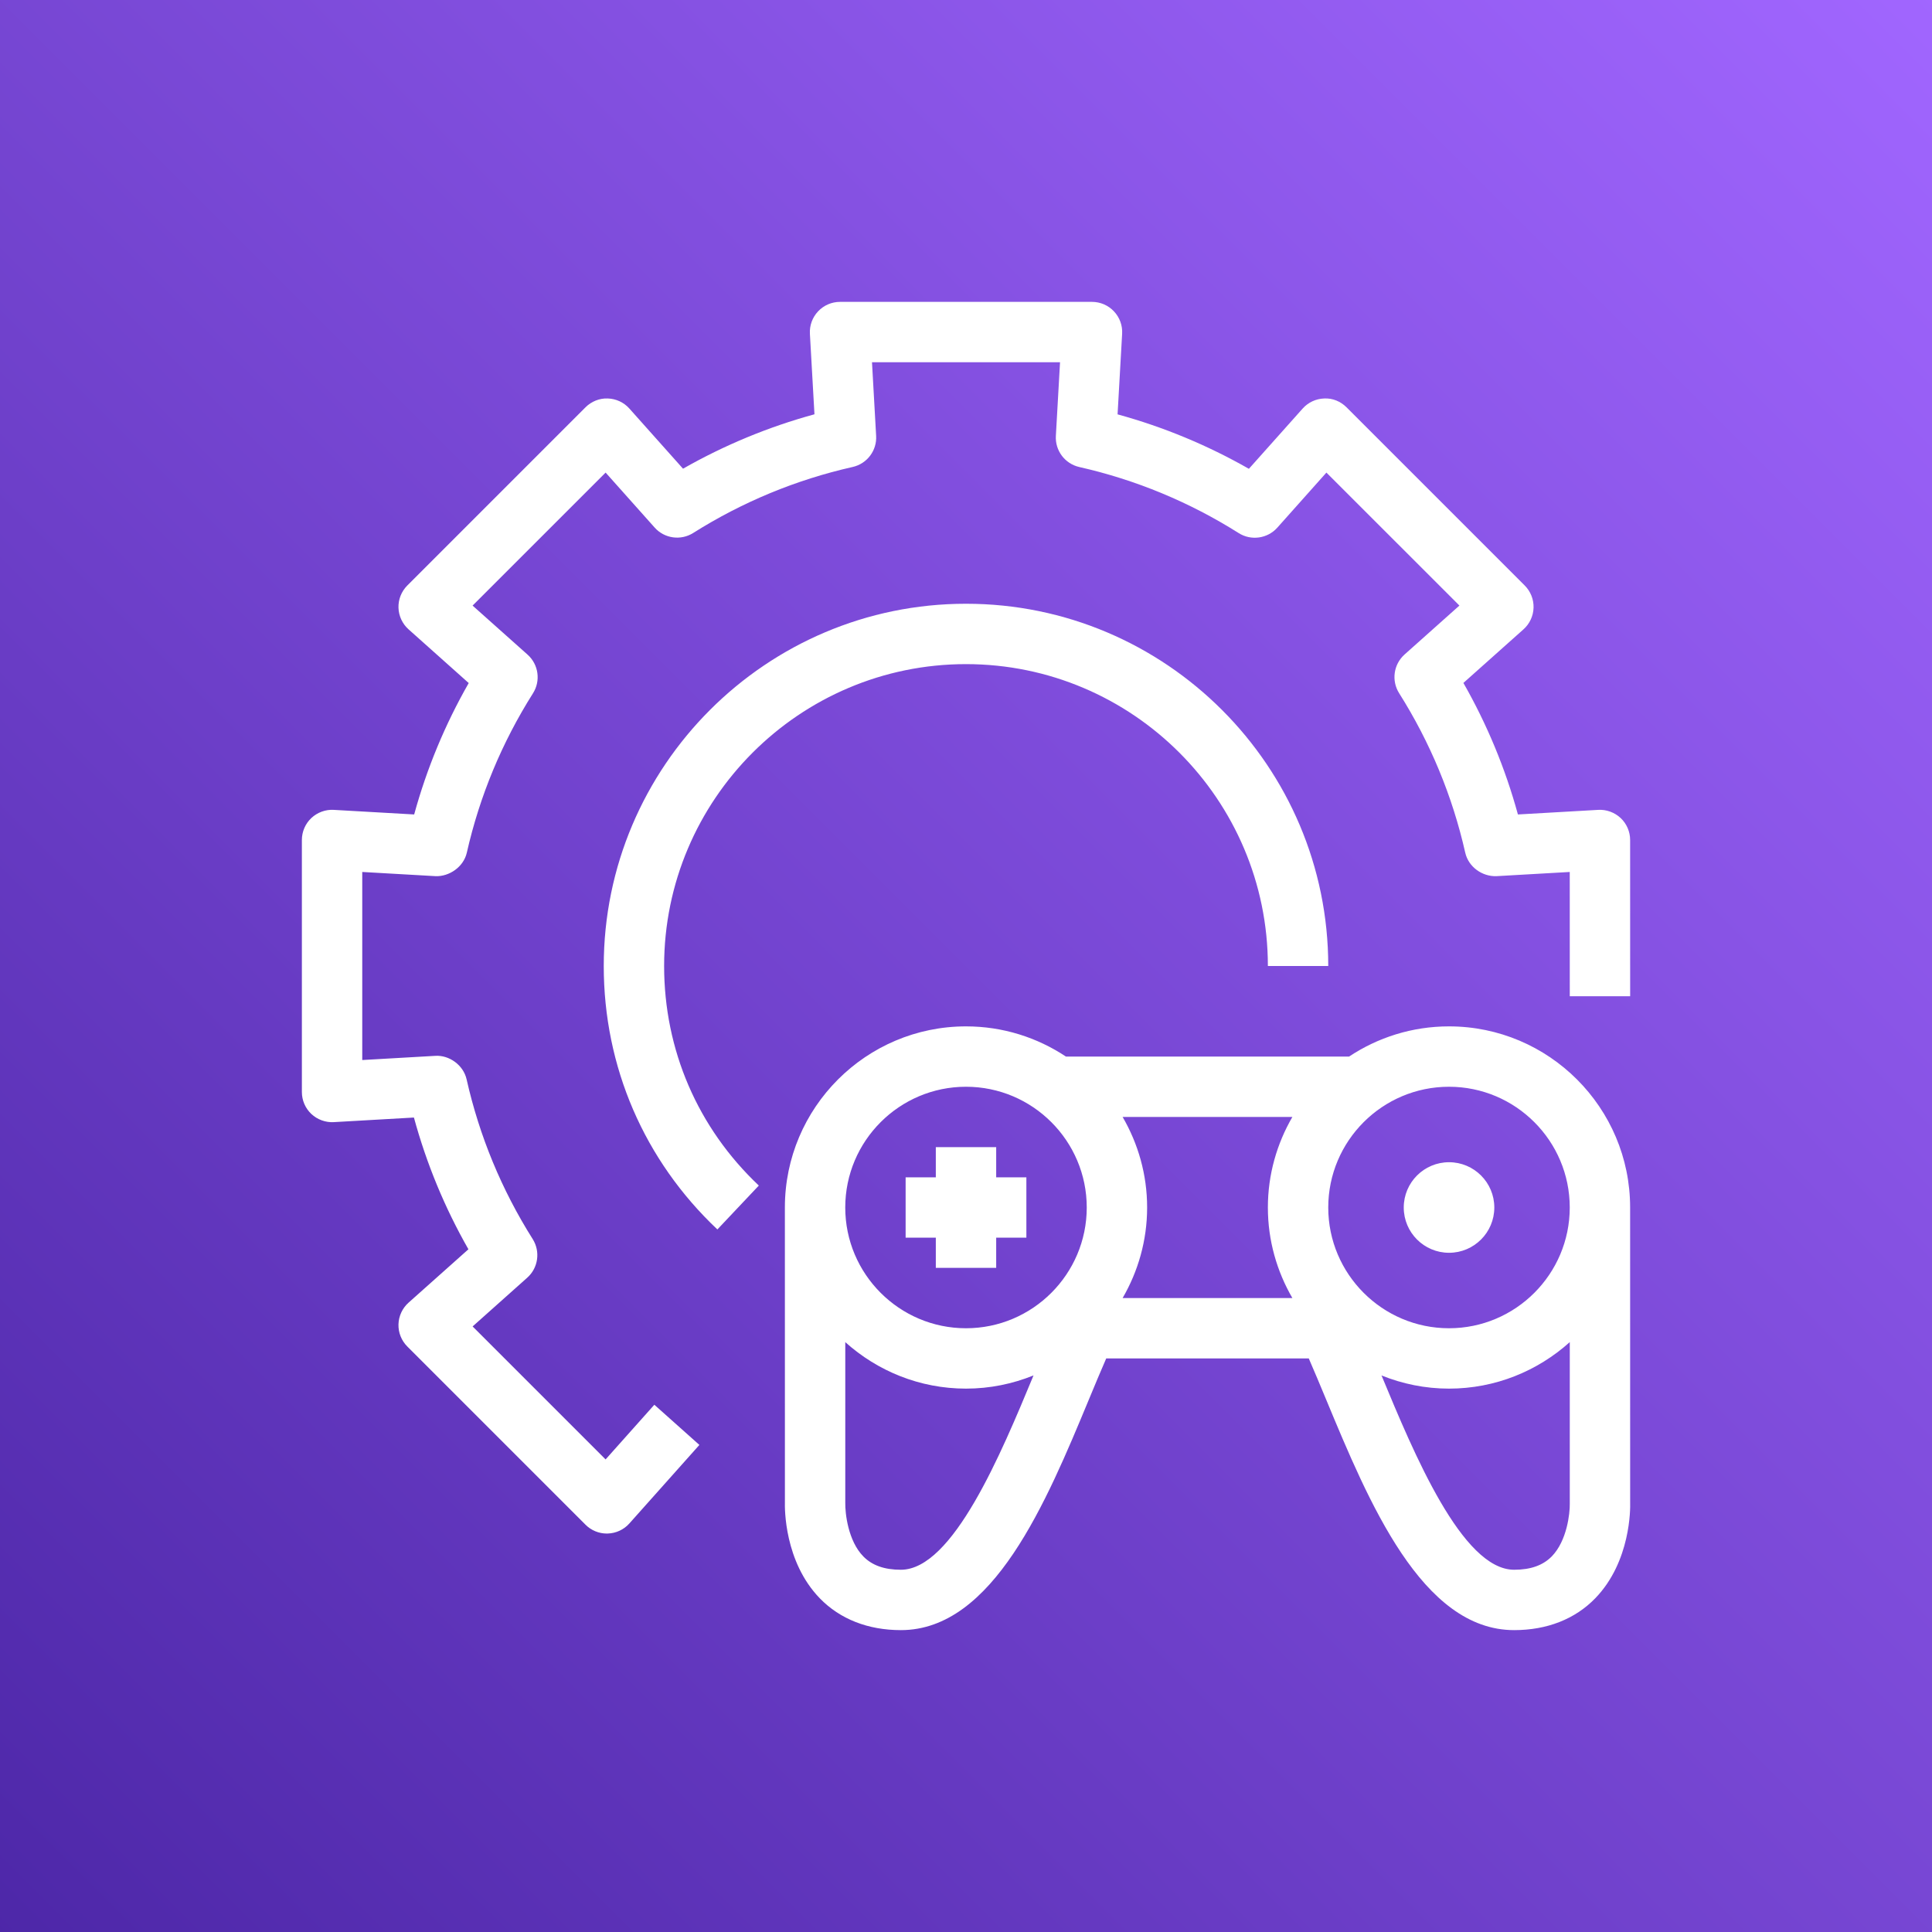 <svg width="64px" height="64px" viewBox="0 0 64 64" version="1.1" xmlns="http://www.w3.org/2000/svg" xmlns:xlink="http://www.w3.org/1999/xlink"><rect x="0" y="0" width="64" height="64" fill="#333333" stroke="none"/><defs><linearGradient x1="0%" y1="100%" x2="100%" y2="0%" id="linearGradient-109"><stop stop-color="#4D27A8" offset="0%"></stop><stop stop-color="#A166FF" offset="100%"></stop></linearGradient></defs><g id="Icon-Architecture/48/Arch_Open-3D-Engine_48" stroke="none" stroke-width="1" fill="none" fill-rule="evenodd"><g id="Rectangle" fill="url(#linearGradient-109)"><rect x="0" y="0" width="64" height="64"></rect></g><g id="Icon-Service/48/Open-3D-Engine_48" transform="translate(8, 8)" fill="#FFFFFF"><path d="M40.001,33.5 C40.829,33.5 41.501,32.828 41.501,32 C41.501,31.172 40.829,30.5 40.001,30.5 C39.173,30.5 38.501,31.172 38.501,32 C38.501,32.828 39.173,33.5 40.001,33.5 L40.001,33.5 Z M23,34 L25,34 L25,33 L26,33 L26,31 L25,31 L25,30 L23,30 L23,31 L22,31 L22,33 L23,33 L23,34 Z M44.001,41.813 L44.001,36.459 C42.938,37.414 41.538,38 40,38 C39.209,38 38.455,37.842 37.763,37.563 C37.766,37.57 37.769,37.576 37.772,37.582 C38.832,40.138 40.436,44 42.158,44 C42.704,44 43.111,43.855 43.403,43.559 C43.911,43.041 44.007,42.123 44.001,41.813 L44.001,41.813 Z M26.228,37.584 C26.23,37.577 26.233,37.57 26.236,37.563 C25.544,37.842 24.791,38 24,38 C22.463,38 21.063,37.414 20.001,36.46 L20.001,41.788 C19.995,42.123 20.091,43.041 20.599,43.559 C20.89,43.856 21.297,44 21.843,44 C23.565,44 25.168,40.139 26.228,37.584 L26.228,37.584 Z M20,32 C20,34.205 21.794,36 24,36 C26.206,36 28,34.205 28,32 C28,29.794 26.206,28 24,28 C21.794,28 20,29.794 20,32 L20,32 Z M34,32 C34,30.906 34.299,29.884 34.812,29 L29.188,29 C29.701,29.884 30,30.906 30,32 C30,33.093 29.701,34.116 29.188,35 L34.812,35 C34.299,34.116 34,33.093 34,32 L34,32 Z M36,32 C36,34.205 37.794,36 40,36 C42.206,36 44,34.205 44,32 C44,29.794 42.206,28 40,28 C37.794,28 36,29.794 36,32 L36,32 Z M44.845,44.945 C44.176,45.635 43.246,46 42.158,46 C39.101,46 37.34,41.758 35.925,38.349 C35.726,37.871 35.536,37.414 35.355,37 L28.645,37 C28.463,37.415 28.274,37.871 28.075,38.35 C26.661,41.759 24.9,46 21.843,46 C20.755,46 19.825,45.635 19.156,44.945 C17.976,43.727 17.995,41.955 18.001,41.757 L18,32 C18,28.691 20.691,26 24,26 C25.223,26 26.36,26.369 27.31,27 L36.69,27 C37.64,26.369 38.777,26 40,26 C43.309,26 46,28.691 46,32 L46.001,41.788 C46.007,41.955 46.025,43.727 44.845,44.945 L44.845,44.945 Z M24,14 C29.514,14 34,18.486 34,24 L36,24 C36,17.383 30.617,12 24,12 C17.383,12 12,17.383 12,24 C12,27.336 13.337,30.435 15.764,32.727 L17.137,31.273 C15.114,29.363 14,26.78 14,24 C14,18.486 18.486,14 24,14 L24,14 Z M13.676,38.534 L15.168,39.865 L12.849,42.466 C12.666,42.672 12.406,42.792 12.131,42.8 C12.122,42.801 12.112,42.801 12.103,42.801 C11.838,42.801 11.583,42.696 11.396,42.508 L5.493,36.605 C5.299,36.411 5.192,36.145 5.2,35.87 C5.208,35.595 5.329,35.335 5.534,35.152 L7.517,33.384 C6.732,32.008 6.128,30.547 5.712,29.02 L3.057,29.172 C2.787,29.188 2.513,29.089 2.313,28.901 C2.113,28.712 2,28.449 2,28.174 L2,19.826 C2,19.552 2.113,19.288 2.313,19.099 C2.513,18.911 2.786,18.811 3.057,18.828 L5.72,18.98 C6.137,17.458 6.742,16 7.527,14.627 L5.534,12.848 C5.329,12.665 5.208,12.405 5.2,12.13 C5.192,11.855 5.299,11.589 5.493,11.395 L11.396,5.492 C11.59,5.298 11.862,5.188 12.131,5.2 C12.406,5.208 12.666,5.328 12.849,5.534 L14.626,7.526 C15.999,6.744 17.458,6.14 18.98,5.724 L18.829,3.056 C18.814,2.782 18.911,2.513 19.101,2.313 C19.289,2.113 19.552,2 19.827,2 L28.174,2 C28.449,2 28.712,2.113 28.9,2.313 C29.09,2.513 29.188,2.782 29.172,3.057 L29.021,5.726 C30.541,6.143 31.999,6.747 33.371,7.53 L35.152,5.534 C35.336,5.328 35.595,5.208 35.87,5.2 C36.146,5.186 36.411,5.298 36.605,5.492 L42.508,11.395 C42.702,11.589 42.809,11.855 42.801,12.13 C42.793,12.405 42.672,12.665 42.467,12.848 L40.477,14.623 C41.261,15.997 41.866,17.457 42.283,18.98 L44.943,18.828 C45.213,18.812 45.486,18.911 45.687,19.099 C45.887,19.288 46,19.551 46,19.826 L46.001,25.001 L44.001,25.001 L44,20.885 L41.57,21.024 C41.103,21.04 40.646,20.722 40.538,20.246 C40.114,18.37 39.377,16.593 38.348,14.963 C38.087,14.549 38.163,14.008 38.527,13.682 L40.345,12.06 L35.939,7.655 L34.313,9.479 C33.987,9.844 33.443,9.919 33.033,9.659 C31.404,8.631 29.628,7.895 27.754,7.471 C27.277,7.363 26.948,6.927 26.977,6.438 L27.115,4 L20.886,4 L21.023,6.437 C21.052,6.925 20.723,7.361 20.246,7.469 C18.37,7.892 16.593,8.628 14.964,9.655 C14.553,9.915 14.01,9.841 13.685,9.475 L12.062,7.655 L7.655,12.061 L9.477,13.686 C9.841,14.012 9.917,14.553 9.656,14.966 C8.626,16.596 7.888,18.373 7.464,20.246 C7.355,20.723 6.878,21.04 6.432,21.024 L4,20.885 L4,27.115 L6.425,26.976 C6.878,26.949 7.349,27.277 7.457,27.755 C7.881,29.635 8.617,31.414 9.646,33.045 C9.906,33.459 9.83,34 9.466,34.325 L7.656,35.94 L12.061,40.345 L13.676,38.534 Z" id="Fill-7"></path></g></g></svg>